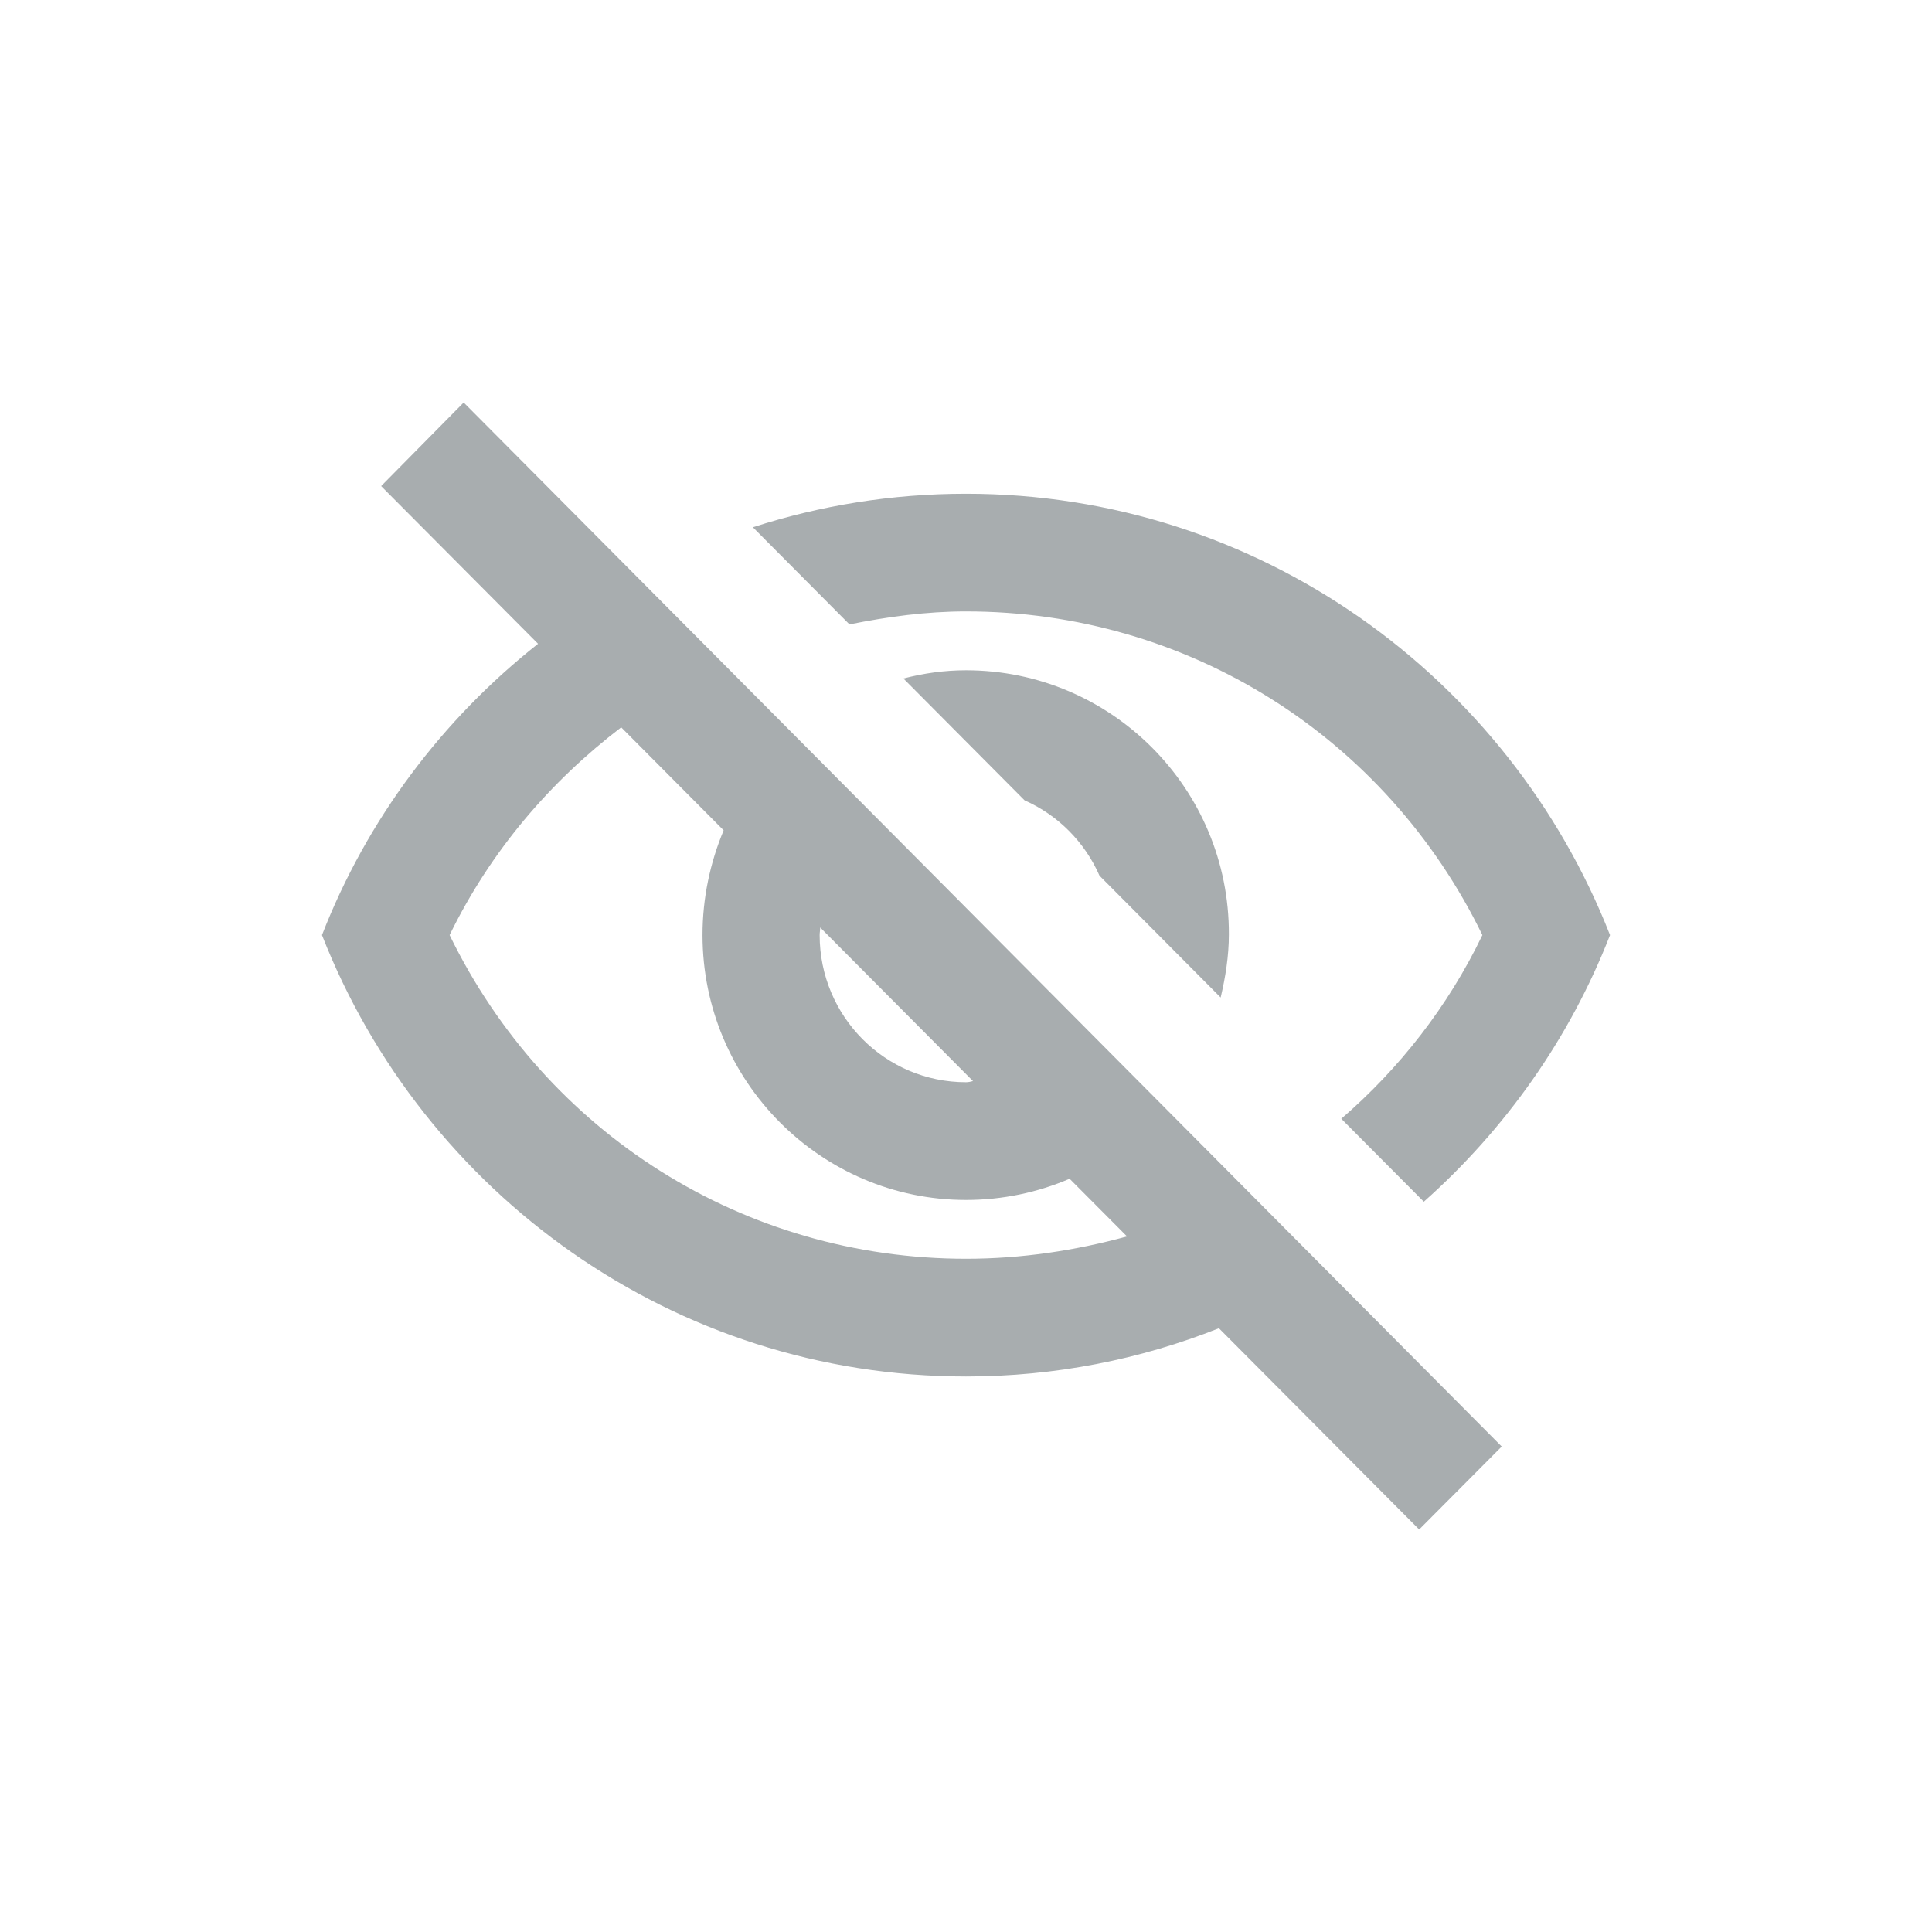 <svg width="32" height="32" viewBox="0 0 32 32" fill="none" xmlns="http://www.w3.org/2000/svg">
<path d="M16 10.127C19.675 10.127 22.953 12.203 24.553 15.488C23.981 16.677 23.176 17.701 22.216 18.53L23.583 19.904C24.931 18.705 25.998 17.204 26.667 15.488C24.989 11.209 20.849 8.178 16 8.178C14.768 8.178 13.585 8.373 12.47 8.733L14.07 10.342C14.701 10.215 15.341 10.127 16 10.127ZM14.963 11.238L16.97 13.256C17.523 13.5 17.968 13.948 18.211 14.504L20.218 16.522C20.296 16.19 20.354 15.839 20.354 15.479C20.364 13.061 18.405 11.102 16 11.102C15.641 11.102 15.302 11.151 14.963 11.238ZM6.313 8.051L8.912 10.663C7.331 11.911 6.08 13.568 5.333 15.488C7.011 19.767 11.152 22.799 16 22.799C17.474 22.799 18.89 22.516 20.189 22L23.506 25.333L24.873 23.959L7.68 6.667L6.313 8.051ZM13.585 15.362L16.116 17.906C16.078 17.916 16.039 17.925 16 17.925C14.662 17.925 13.576 16.834 13.576 15.488C13.576 15.44 13.585 15.41 13.585 15.362ZM10.289 12.047L11.986 13.753C11.762 14.289 11.636 14.874 11.636 15.488C11.636 17.906 13.595 19.875 16 19.875C16.611 19.875 17.193 19.748 17.716 19.524L18.667 20.479C17.813 20.713 16.921 20.849 16 20.849C12.325 20.849 9.047 18.773 7.447 15.488C8.126 14.094 9.115 12.944 10.289 12.047Z" fill="#A8ADAF"/>
</svg>
